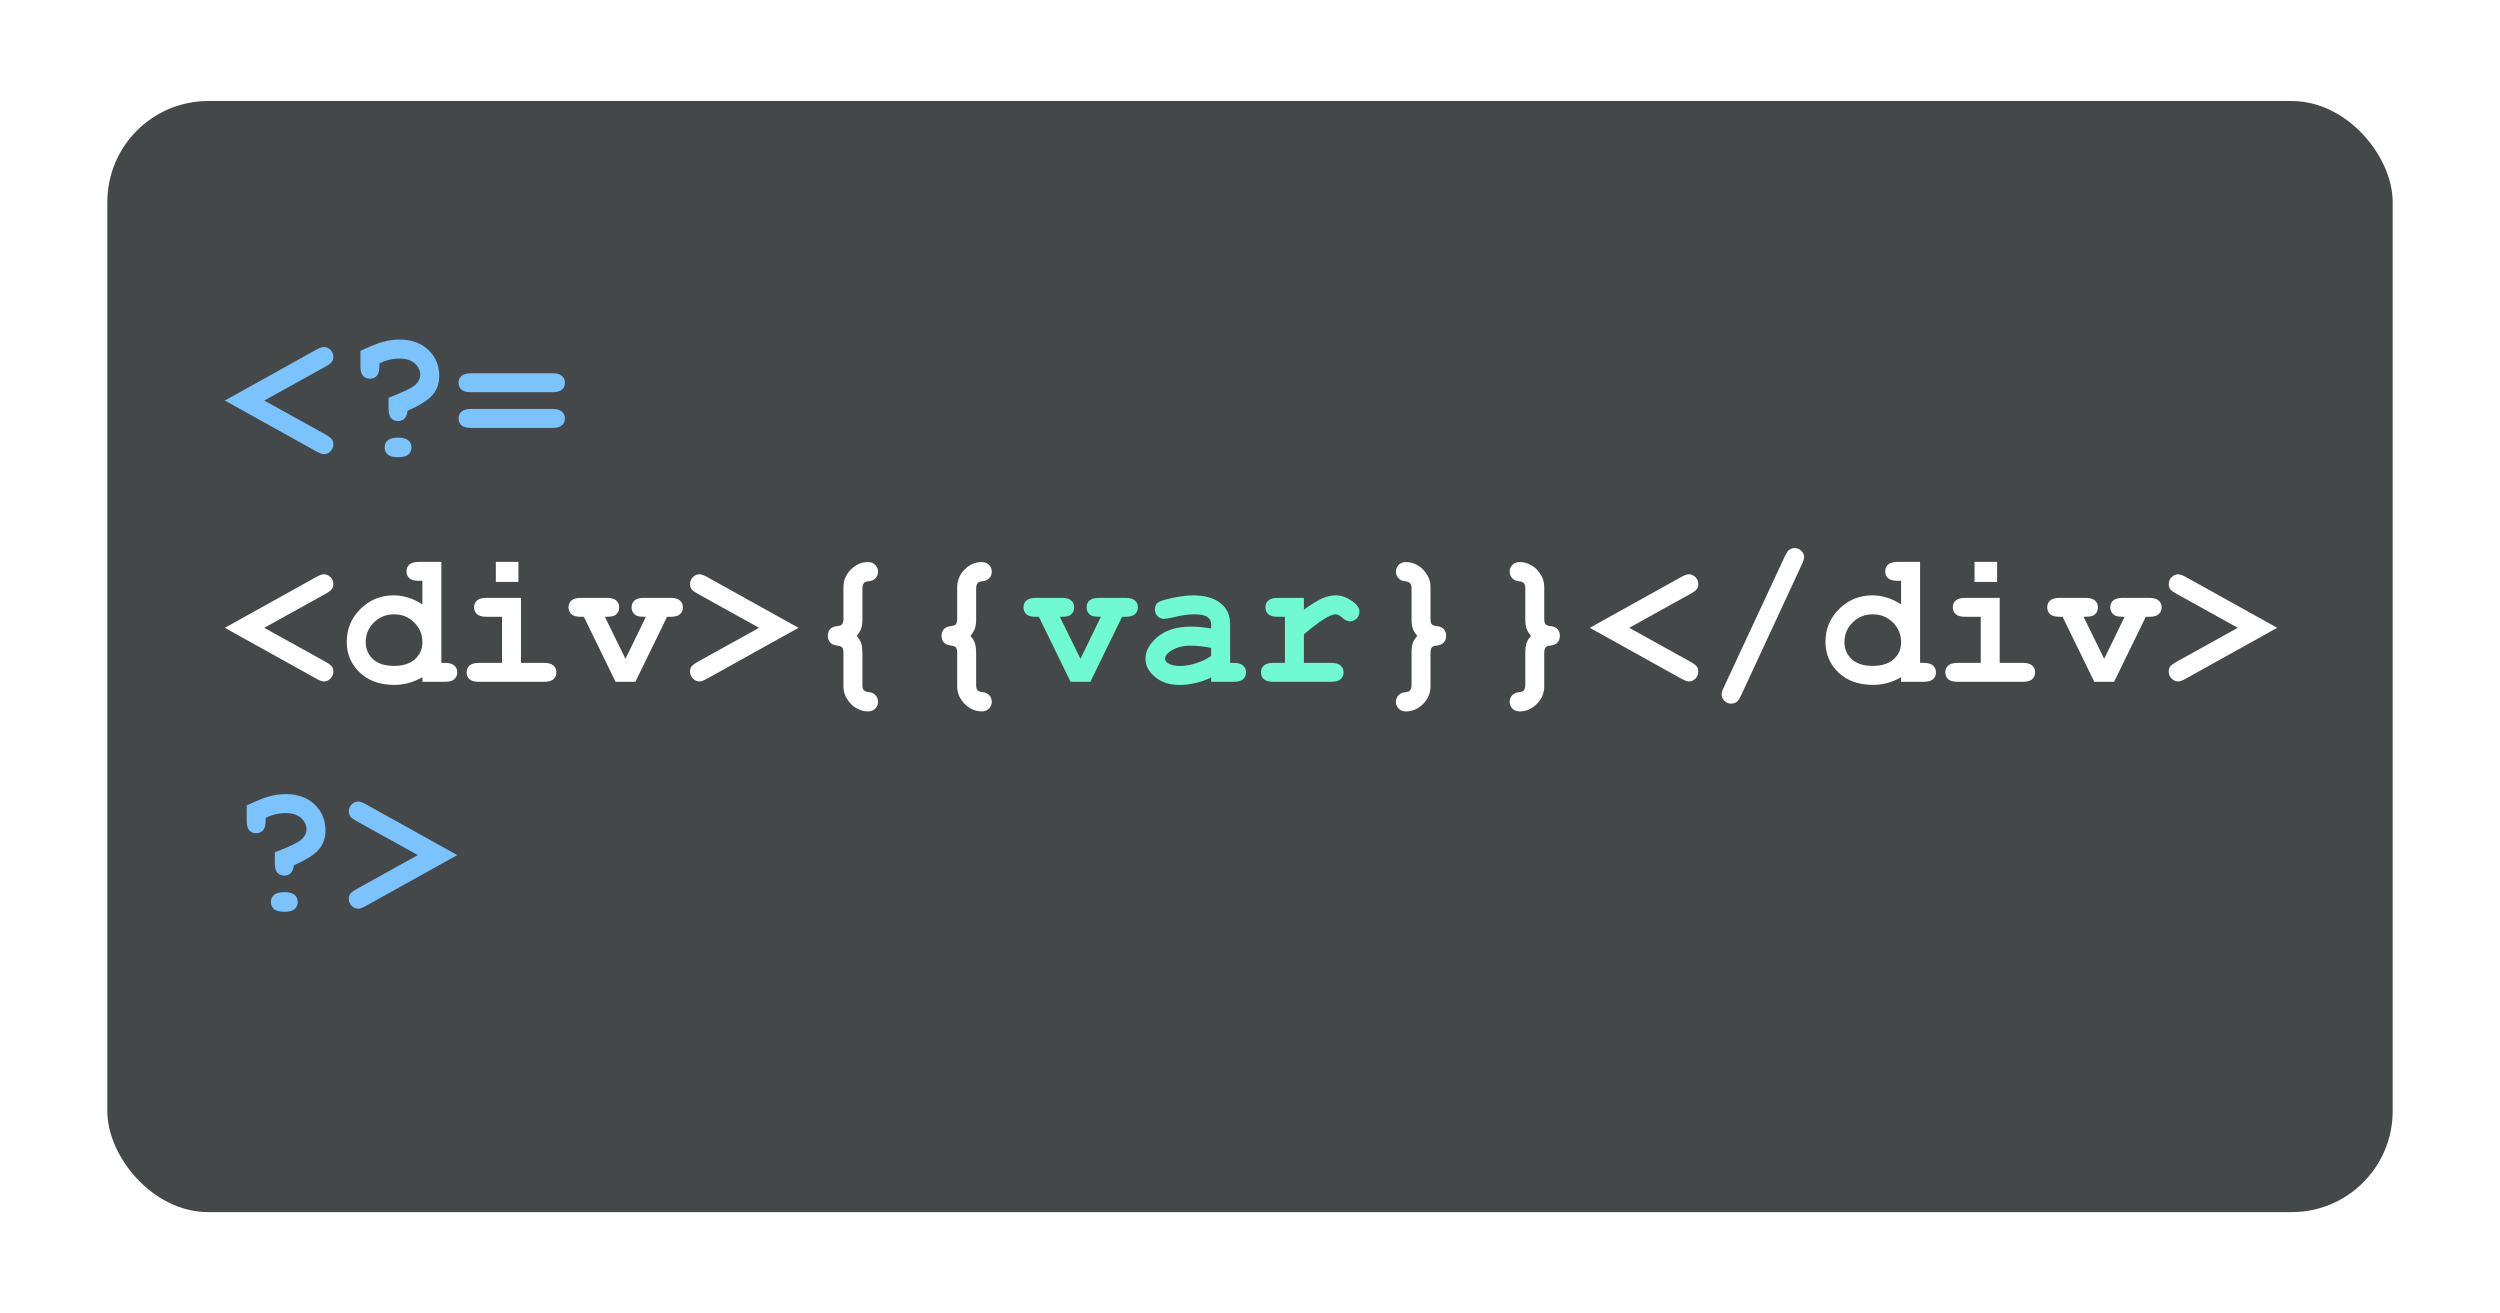<svg width="198" height="104" viewBox="0 0 198 104" fill="none" xmlns="http://www.w3.org/2000/svg">
<g filter="url(#filter0_d_1922_1090)">
<rect x="8.5" y="6" width="181" height="88" rx="8" fill="#454848"/>
</g>
<path d="M20.93 31.723L25.793 34.418C26.037 34.555 26.198 34.677 26.276 34.784C26.359 34.892 26.401 35.028 26.401 35.194C26.401 35.404 26.325 35.587 26.174 35.744C26.023 35.895 25.847 35.971 25.646 35.971C25.515 35.971 25.317 35.898 25.053 35.751L17.81 31.723L25.053 27.694C25.317 27.553 25.512 27.482 25.639 27.482C25.844 27.482 26.023 27.558 26.174 27.709C26.325 27.86 26.401 28.041 26.401 28.251C26.401 28.417 26.359 28.554 26.276 28.661C26.198 28.769 26.037 28.891 25.793 29.027L20.93 31.723ZM32.275 32.536C32.246 32.819 32.163 33.026 32.026 33.158C31.894 33.285 31.726 33.349 31.52 33.349C31.301 33.349 31.12 33.273 30.979 33.122C30.842 32.965 30.773 32.706 30.773 32.345V31.503C31.96 31.049 32.675 30.7 32.919 30.456C33.164 30.211 33.286 29.962 33.286 29.709C33.286 29.352 33.142 29.044 32.853 28.786C32.57 28.527 32.167 28.398 31.645 28.398C31.093 28.398 30.561 28.524 30.048 28.778V28.998C30.048 29.355 29.977 29.611 29.836 29.767C29.699 29.919 29.519 29.994 29.294 29.994C29.074 29.994 28.894 29.919 28.752 29.767C28.615 29.616 28.547 29.359 28.547 28.998V27.79C29.314 27.428 29.909 27.189 30.334 27.072C30.759 26.955 31.198 26.896 31.652 26.896C32.6 26.896 33.359 27.169 33.93 27.716C34.502 28.263 34.787 28.949 34.787 29.774C34.787 30.36 34.614 30.858 34.267 31.269C33.925 31.679 33.261 32.101 32.275 32.536ZM32.59 35.436C32.59 35.666 32.507 35.853 32.341 36C32.18 36.142 31.909 36.212 31.528 36.212C31.147 36.212 30.873 36.142 30.707 36C30.546 35.853 30.466 35.666 30.466 35.436C30.466 35.206 30.546 35.021 30.707 34.879C30.869 34.733 31.142 34.66 31.528 34.66C31.909 34.66 32.18 34.733 32.341 34.879C32.507 35.021 32.59 35.206 32.59 35.436ZM43.737 31.064H37.321C36.96 31.064 36.701 30.995 36.545 30.858C36.394 30.717 36.318 30.534 36.318 30.309C36.318 30.089 36.394 29.911 36.545 29.774C36.701 29.633 36.96 29.562 37.321 29.562H43.737C44.099 29.562 44.355 29.633 44.506 29.774C44.663 29.911 44.741 30.092 44.741 30.316C44.741 30.536 44.663 30.717 44.506 30.858C44.355 30.995 44.099 31.064 43.737 31.064ZM43.737 33.891H37.321C36.96 33.891 36.701 33.822 36.545 33.685C36.394 33.549 36.318 33.368 36.318 33.144C36.318 32.919 36.394 32.738 36.545 32.602C36.701 32.46 36.96 32.389 37.321 32.389H43.737C44.099 32.389 44.355 32.46 44.506 32.602C44.663 32.738 44.741 32.919 44.741 33.144C44.741 33.368 44.663 33.549 44.506 33.685C44.355 33.822 44.099 33.891 43.737 33.891ZM23.266 68.536C23.237 68.819 23.154 69.026 23.017 69.158C22.885 69.285 22.717 69.349 22.512 69.349C22.292 69.349 22.111 69.273 21.97 69.122C21.833 68.965 21.765 68.707 21.765 68.345V67.503C22.951 67.049 23.666 66.7 23.911 66.456C24.155 66.211 24.277 65.962 24.277 65.709C24.277 65.352 24.133 65.044 23.845 64.786C23.561 64.527 23.159 64.397 22.636 64.397C22.084 64.397 21.552 64.524 21.04 64.778V64.998C21.04 65.355 20.969 65.611 20.827 65.767C20.69 65.918 20.51 65.994 20.285 65.994C20.065 65.994 19.885 65.918 19.743 65.767C19.606 65.616 19.538 65.359 19.538 64.998V63.79C20.305 63.428 20.9 63.189 21.325 63.072C21.75 62.955 22.189 62.896 22.644 62.896C23.591 62.896 24.35 63.169 24.921 63.716C25.493 64.263 25.778 64.949 25.778 65.774C25.778 66.36 25.605 66.858 25.258 67.269C24.916 67.679 24.252 68.101 23.266 68.536ZM23.581 71.436C23.581 71.665 23.498 71.853 23.332 72C23.171 72.142 22.9 72.212 22.519 72.212C22.138 72.212 21.865 72.142 21.699 72C21.538 71.853 21.457 71.665 21.457 71.436C21.457 71.207 21.538 71.021 21.699 70.879C21.86 70.733 22.133 70.66 22.519 70.66C22.9 70.66 23.171 70.733 23.332 70.879C23.498 71.021 23.581 71.207 23.581 71.436ZM33.095 67.723L28.232 65.027C27.988 64.891 27.824 64.769 27.741 64.661C27.663 64.554 27.624 64.417 27.624 64.251C27.624 64.041 27.7 63.86 27.851 63.709C28.002 63.558 28.181 63.482 28.386 63.482C28.513 63.482 28.708 63.553 28.972 63.694L36.215 67.723L28.972 71.751C28.708 71.897 28.513 71.971 28.386 71.971C28.181 71.971 28.002 71.895 27.851 71.744C27.7 71.592 27.624 71.409 27.624 71.194C27.624 71.028 27.663 70.892 27.741 70.784C27.824 70.677 27.988 70.555 28.232 70.418L33.095 67.723Z" fill="#7BC3FF"/>
<path d="M20.93 49.723L25.793 52.418C26.037 52.555 26.198 52.677 26.276 52.784C26.359 52.892 26.401 53.028 26.401 53.194C26.401 53.404 26.325 53.587 26.174 53.744C26.023 53.895 25.847 53.971 25.646 53.971C25.515 53.971 25.317 53.898 25.053 53.751L17.81 49.723L25.053 45.694C25.317 45.553 25.512 45.482 25.639 45.482C25.844 45.482 26.023 45.558 26.174 45.709C26.325 45.86 26.401 46.041 26.401 46.251C26.401 46.417 26.359 46.554 26.276 46.661C26.198 46.769 26.037 46.891 25.793 47.027L20.93 49.723ZM34.956 44.501V52.498H35.212C35.568 52.498 35.825 52.569 35.981 52.711C36.137 52.848 36.215 53.028 36.215 53.253C36.215 53.473 36.137 53.653 35.981 53.795C35.83 53.932 35.573 54 35.212 54H33.454V53.634C33.112 53.834 32.753 53.985 32.377 54.088C32.006 54.19 31.621 54.242 31.22 54.242C30.092 54.242 29.184 53.917 28.496 53.268C27.807 52.613 27.463 51.8 27.463 50.829C27.463 49.813 27.824 48.946 28.547 48.228C29.27 47.511 30.151 47.152 31.191 47.152C31.581 47.152 31.965 47.213 32.341 47.335C32.717 47.452 33.088 47.63 33.454 47.87V46.002H33.198C32.836 46.002 32.578 45.934 32.421 45.797C32.27 45.655 32.194 45.475 32.194 45.255C32.194 45.03 32.27 44.85 32.421 44.713C32.578 44.571 32.836 44.501 33.198 44.501H34.956ZM33.454 50.873C33.454 50.252 33.237 49.727 32.802 49.298C32.368 48.868 31.835 48.653 31.206 48.653C30.581 48.653 30.051 48.868 29.616 49.298C29.182 49.727 28.964 50.245 28.964 50.851C28.964 51.402 29.16 51.856 29.55 52.213C29.941 52.565 30.493 52.74 31.206 52.74C31.914 52.74 32.465 52.565 32.861 52.213C33.256 51.856 33.454 51.41 33.454 50.873ZM41.057 44.501V46.09H39.27V44.501H41.057ZM41.262 47.35V52.498H43.063C43.425 52.498 43.681 52.569 43.833 52.711C43.989 52.848 44.067 53.028 44.067 53.253C44.067 53.473 43.989 53.653 43.833 53.795C43.681 53.932 43.425 54 43.063 54H37.959C37.597 54 37.338 53.932 37.182 53.795C37.031 53.653 36.955 53.47 36.955 53.246C36.955 53.026 37.031 52.848 37.182 52.711C37.338 52.569 37.597 52.498 37.959 52.498H39.76V48.851H38.552C38.195 48.851 37.939 48.783 37.783 48.646C37.627 48.504 37.548 48.321 37.548 48.097C37.548 47.877 37.624 47.699 37.775 47.562C37.932 47.42 38.19 47.35 38.552 47.35H41.262ZM49.538 52.176L51.157 48.851C50.756 48.851 50.5 48.817 50.388 48.748C50.144 48.597 50.022 48.38 50.022 48.097C50.022 47.877 50.097 47.699 50.248 47.562C50.405 47.42 50.664 47.35 51.025 47.35H53.083C53.444 47.35 53.701 47.42 53.852 47.562C54.008 47.699 54.086 47.879 54.086 48.104C54.086 48.324 54.008 48.504 53.852 48.646C53.701 48.783 53.444 48.851 53.083 48.851H52.834L50.322 54H48.754L46.242 48.851H46.03C45.669 48.851 45.41 48.783 45.253 48.646C45.102 48.504 45.026 48.321 45.026 48.097C45.026 47.877 45.102 47.699 45.253 47.562C45.41 47.42 45.669 47.35 46.03 47.35H48.044C48.4 47.35 48.654 47.42 48.806 47.562C48.962 47.699 49.04 47.879 49.04 48.104C49.04 48.382 48.923 48.595 48.688 48.741C48.571 48.815 48.31 48.851 47.905 48.851L49.538 52.176ZM60.122 49.723L55.258 47.027C55.014 46.891 54.851 46.769 54.768 46.661C54.69 46.554 54.65 46.417 54.65 46.251C54.65 46.041 54.726 45.86 54.877 45.709C55.029 45.558 55.207 45.482 55.412 45.482C55.539 45.482 55.734 45.553 55.998 45.694L63.242 49.723L55.998 53.751C55.734 53.898 55.539 53.971 55.412 53.971C55.207 53.971 55.029 53.895 54.877 53.744C54.726 53.592 54.65 53.409 54.65 53.194C54.65 53.028 54.69 52.892 54.768 52.784C54.851 52.677 55.014 52.555 55.258 52.418L60.122 49.723ZM67.849 50.36C68.024 50.56 68.144 50.755 68.207 50.946C68.271 51.131 68.303 51.434 68.303 51.854V54.242C68.303 54.442 68.339 54.584 68.413 54.666C68.491 54.754 68.632 54.806 68.837 54.82C69.043 54.84 69.211 54.92 69.343 55.062C69.475 55.204 69.54 55.377 69.54 55.582C69.54 55.797 69.465 55.977 69.314 56.124C69.167 56.27 68.979 56.344 68.749 56.344C68.422 56.344 68.107 56.256 67.805 56.08C67.502 55.909 67.238 55.628 67.014 55.238C66.872 54.984 66.801 54.688 66.801 54.352V51.708C66.801 51.498 66.767 51.353 66.699 51.275C66.63 51.197 66.484 51.146 66.259 51.122C66.035 51.092 65.861 51.012 65.739 50.88C65.622 50.748 65.564 50.575 65.564 50.36C65.564 50.14 65.622 49.964 65.739 49.833C65.861 49.701 66.035 49.623 66.259 49.598C66.489 49.569 66.628 49.523 66.677 49.459C66.76 49.361 66.801 49.21 66.801 49.005V46.5C66.801 45.963 66.997 45.499 67.387 45.108C67.778 44.713 68.23 44.515 68.742 44.515C68.977 44.515 69.167 44.588 69.314 44.735C69.465 44.881 69.54 45.062 69.54 45.277C69.54 45.477 69.475 45.648 69.343 45.79C69.211 45.931 69.04 46.012 68.83 46.031C68.62 46.051 68.488 46.095 68.435 46.163C68.347 46.266 68.303 46.417 68.303 46.617V49.005C68.303 49.342 68.269 49.603 68.2 49.789C68.137 49.969 68.019 50.16 67.849 50.36ZM76.857 50.36C77.033 50.56 77.153 50.755 77.216 50.946C77.28 51.131 77.311 51.434 77.311 51.854V54.242C77.311 54.442 77.348 54.584 77.421 54.666C77.499 54.754 77.641 54.806 77.846 54.82C78.051 54.84 78.22 54.92 78.352 55.062C78.483 55.204 78.549 55.377 78.549 55.582C78.549 55.797 78.474 55.977 78.322 56.124C78.176 56.27 77.988 56.344 77.758 56.344C77.431 56.344 77.116 56.256 76.814 56.08C76.511 55.909 76.247 55.628 76.022 55.238C75.881 54.984 75.81 54.688 75.81 54.352V51.708C75.81 51.498 75.776 51.353 75.707 51.275C75.639 51.197 75.493 51.146 75.268 51.122C75.043 51.092 74.87 51.012 74.748 50.88C74.631 50.748 74.572 50.575 74.572 50.36C74.572 50.14 74.631 49.964 74.748 49.833C74.87 49.701 75.043 49.623 75.268 49.598C75.498 49.569 75.637 49.523 75.686 49.459C75.769 49.361 75.81 49.21 75.81 49.005V46.5C75.81 45.963 76.005 45.499 76.396 45.108C76.787 44.713 77.238 44.515 77.751 44.515C77.985 44.515 78.176 44.588 78.322 44.735C78.474 44.881 78.549 45.062 78.549 45.277C78.549 45.477 78.483 45.648 78.352 45.79C78.22 45.931 78.049 46.012 77.839 46.031C77.629 46.051 77.497 46.095 77.443 46.163C77.356 46.266 77.311 46.417 77.311 46.617V49.005C77.311 49.342 77.277 49.603 77.209 49.789C77.145 49.969 77.028 50.16 76.857 50.36ZM112.248 50.36C112.077 50.16 111.958 49.967 111.889 49.781C111.826 49.591 111.794 49.332 111.794 49.005V46.617C111.794 46.417 111.755 46.275 111.677 46.192C111.604 46.105 111.464 46.051 111.259 46.031C111.054 46.012 110.886 45.931 110.754 45.79C110.622 45.648 110.556 45.477 110.556 45.277C110.556 45.062 110.629 44.881 110.776 44.735C110.927 44.588 111.118 44.515 111.347 44.515C111.674 44.515 111.989 44.603 112.292 44.779C112.595 44.95 112.858 45.23 113.083 45.621C113.225 45.875 113.295 46.168 113.295 46.5V49.005C113.295 49.215 113.33 49.361 113.398 49.444C113.466 49.523 113.613 49.574 113.837 49.598C114.062 49.623 114.233 49.701 114.35 49.833C114.472 49.964 114.533 50.14 114.533 50.36C114.533 50.575 114.472 50.748 114.35 50.88C114.233 51.012 114.06 51.092 113.83 51.122C113.605 51.146 113.469 51.19 113.42 51.253C113.337 51.351 113.295 51.502 113.295 51.708V54.352C113.295 54.894 113.1 55.36 112.709 55.751C112.319 56.146 111.867 56.344 111.354 56.344C111.12 56.344 110.927 56.27 110.776 56.124C110.629 55.977 110.556 55.797 110.556 55.582C110.556 55.382 110.622 55.211 110.754 55.069C110.886 54.928 111.057 54.847 111.267 54.828C111.477 54.808 111.608 54.764 111.662 54.696C111.75 54.593 111.794 54.442 111.794 54.242V51.854C111.794 51.434 111.823 51.131 111.882 50.946C111.945 50.76 112.067 50.565 112.248 50.36ZM121.257 50.36C121.086 50.16 120.966 49.967 120.898 49.781C120.834 49.591 120.803 49.332 120.803 49.005V46.617C120.803 46.417 120.764 46.275 120.686 46.192C120.612 46.105 120.473 46.051 120.268 46.031C120.063 46.012 119.895 45.931 119.763 45.79C119.631 45.648 119.565 45.477 119.565 45.277C119.565 45.062 119.638 44.881 119.785 44.735C119.936 44.588 120.126 44.515 120.356 44.515C120.683 44.515 120.998 44.603 121.301 44.779C121.604 44.95 121.867 45.23 122.092 45.621C122.233 45.875 122.304 46.168 122.304 46.5V49.005C122.304 49.215 122.338 49.361 122.407 49.444C122.475 49.523 122.622 49.574 122.846 49.598C123.071 49.623 123.242 49.701 123.359 49.833C123.481 49.964 123.542 50.14 123.542 50.36C123.542 50.575 123.481 50.748 123.359 50.88C123.242 51.012 123.068 51.092 122.839 51.122C122.614 51.146 122.478 51.19 122.429 51.253C122.346 51.351 122.304 51.502 122.304 51.708V54.352C122.304 54.894 122.109 55.36 121.718 55.751C121.328 56.146 120.876 56.344 120.363 56.344C120.129 56.344 119.936 56.27 119.785 56.124C119.638 55.977 119.565 55.797 119.565 55.582C119.565 55.382 119.631 55.211 119.763 55.069C119.895 54.928 120.065 54.847 120.275 54.828C120.485 54.808 120.617 54.764 120.671 54.696C120.759 54.593 120.803 54.442 120.803 54.242V51.854C120.803 51.434 120.832 51.131 120.891 50.946C120.954 50.76 121.076 50.565 121.257 50.36ZM129.035 49.723L133.898 52.418C134.143 52.555 134.304 52.677 134.382 52.784C134.465 52.892 134.506 53.028 134.506 53.194C134.506 53.404 134.431 53.587 134.279 53.744C134.128 53.895 133.952 53.971 133.752 53.971C133.62 53.971 133.422 53.898 133.159 53.751L125.915 49.723L133.159 45.694C133.422 45.553 133.618 45.482 133.745 45.482C133.95 45.482 134.128 45.558 134.279 45.709C134.431 45.86 134.506 46.041 134.506 46.251C134.506 46.417 134.465 46.554 134.382 46.661C134.304 46.769 134.143 46.891 133.898 47.027L129.035 49.723ZM142.709 44.698L137.897 55.069C137.775 55.328 137.666 55.497 137.568 55.575C137.441 55.677 137.287 55.728 137.106 55.728C136.901 55.728 136.723 55.655 136.572 55.509C136.425 55.362 136.352 55.196 136.352 55.011C136.352 54.879 136.411 54.686 136.528 54.432L141.354 44.068C141.477 43.81 141.584 43.641 141.677 43.563C141.809 43.46 141.962 43.409 142.138 43.409C142.343 43.409 142.519 43.482 142.666 43.629C142.812 43.77 142.885 43.934 142.885 44.12C142.885 44.252 142.827 44.444 142.709 44.698ZM152.07 44.501V52.498H152.326C152.683 52.498 152.939 52.569 153.095 52.711C153.251 52.848 153.33 53.028 153.33 53.253C153.33 53.473 153.251 53.653 153.095 53.795C152.944 53.932 152.688 54 152.326 54H150.568V53.634C150.227 53.834 149.868 53.985 149.492 54.088C149.121 54.19 148.735 54.242 148.334 54.242C147.207 54.242 146.298 53.917 145.61 53.268C144.921 52.613 144.577 51.8 144.577 50.829C144.577 49.813 144.938 48.946 145.661 48.228C146.384 47.511 147.265 47.152 148.305 47.152C148.696 47.152 149.079 47.213 149.455 47.335C149.831 47.452 150.202 47.63 150.568 47.87V46.002H150.312C149.951 46.002 149.692 45.934 149.536 45.797C149.384 45.655 149.309 45.475 149.309 45.255C149.309 45.03 149.384 44.85 149.536 44.713C149.692 44.571 149.951 44.501 150.312 44.501H152.07ZM150.568 50.873C150.568 50.252 150.351 49.727 149.917 49.298C149.482 48.868 148.95 48.653 148.32 48.653C147.695 48.653 147.165 48.868 146.73 49.298C146.296 49.727 146.079 50.245 146.079 50.851C146.079 51.402 146.274 51.856 146.665 52.213C147.055 52.565 147.607 52.74 148.32 52.74C149.028 52.74 149.58 52.565 149.975 52.213C150.371 51.856 150.568 51.41 150.568 50.873ZM158.171 44.501V46.09H156.384V44.501H158.171ZM158.376 47.35V52.498H160.178C160.539 52.498 160.795 52.569 160.947 52.711C161.103 52.848 161.181 53.028 161.181 53.253C161.181 53.473 161.103 53.653 160.947 53.795C160.795 53.932 160.539 54 160.178 54H155.073C154.711 54 154.453 53.932 154.296 53.795C154.145 53.653 154.069 53.47 154.069 53.246C154.069 53.026 154.145 52.848 154.296 52.711C154.453 52.569 154.711 52.498 155.073 52.498H156.875V48.851H155.666C155.31 48.851 155.053 48.783 154.897 48.646C154.741 48.504 154.663 48.321 154.663 48.097C154.663 47.877 154.738 47.699 154.89 47.562C155.046 47.42 155.305 47.35 155.666 47.35H158.376ZM166.652 52.176L168.271 48.851C167.871 48.851 167.614 48.817 167.502 48.748C167.258 48.597 167.136 48.38 167.136 48.097C167.136 47.877 167.211 47.699 167.363 47.562C167.519 47.42 167.778 47.35 168.139 47.35H170.197C170.559 47.35 170.815 47.42 170.966 47.562C171.123 47.699 171.201 47.879 171.201 48.104C171.201 48.324 171.123 48.504 170.966 48.646C170.815 48.783 170.559 48.851 170.197 48.851H169.948L167.436 54H165.869L163.356 48.851H163.144C162.783 48.851 162.524 48.783 162.368 48.646C162.216 48.504 162.141 48.321 162.141 48.097C162.141 47.877 162.216 47.699 162.368 47.562C162.524 47.42 162.783 47.35 163.144 47.35H165.158C165.515 47.35 165.769 47.42 165.92 47.562C166.076 47.699 166.154 47.879 166.154 48.104C166.154 48.382 166.037 48.595 165.803 48.741C165.686 48.815 165.424 48.851 165.019 48.851L166.652 52.176ZM177.236 49.723L172.373 47.027C172.128 46.891 171.965 46.769 171.882 46.661C171.804 46.554 171.765 46.417 171.765 46.251C171.765 46.041 171.84 45.86 171.992 45.709C172.143 45.558 172.321 45.482 172.526 45.482C172.653 45.482 172.849 45.553 173.112 45.694L180.356 49.723L173.112 53.751C172.849 53.898 172.653 53.971 172.526 53.971C172.321 53.971 172.143 53.895 171.992 53.744C171.84 53.592 171.765 53.409 171.765 53.194C171.765 53.028 171.804 52.892 171.882 52.784C171.965 52.677 172.128 52.555 172.373 52.418L177.236 49.723Z" fill="white"/>
<path d="M85.573 52.176L87.192 48.851C86.791 48.851 86.535 48.817 86.423 48.748C86.179 48.597 86.057 48.38 86.057 48.097C86.057 47.877 86.132 47.699 86.284 47.562C86.44 47.42 86.699 47.35 87.06 47.35H89.118C89.48 47.35 89.736 47.42 89.887 47.562C90.043 47.699 90.122 47.879 90.122 48.104C90.122 48.324 90.043 48.504 89.887 48.646C89.736 48.783 89.48 48.851 89.118 48.851H88.869L86.357 54H84.79L82.277 48.851H82.065C81.704 48.851 81.445 48.783 81.289 48.646C81.137 48.504 81.061 48.321 81.061 48.097C81.061 47.877 81.137 47.699 81.289 47.562C81.445 47.42 81.704 47.35 82.065 47.35H84.079C84.436 47.35 84.689 47.42 84.841 47.562C84.997 47.699 85.075 47.879 85.075 48.104C85.075 48.382 84.958 48.595 84.724 48.741C84.606 48.815 84.345 48.851 83.94 48.851L85.573 52.176ZM95.922 54V53.648C95.546 53.849 95.131 53.998 94.677 54.095C94.223 54.198 93.811 54.249 93.439 54.249C92.634 54.249 91.98 54.037 91.477 53.612C90.974 53.182 90.722 52.709 90.722 52.191C90.722 51.561 91.042 50.977 91.682 50.44C92.326 49.898 93.215 49.627 94.348 49.627C94.802 49.627 95.327 49.676 95.922 49.774V49.415C95.922 49.19 95.825 49.007 95.629 48.866C95.439 48.724 95.073 48.653 94.531 48.653C94.086 48.653 93.51 48.741 92.802 48.917C92.539 48.98 92.334 49.012 92.187 49.012C91.987 49.012 91.816 48.941 91.674 48.8C91.538 48.653 91.469 48.468 91.469 48.243C91.469 48.116 91.494 48.006 91.543 47.914C91.591 47.821 91.66 47.748 91.748 47.694C91.835 47.635 92.019 47.567 92.297 47.489C92.668 47.386 93.046 47.306 93.432 47.247C93.818 47.184 94.167 47.152 94.48 47.152C95.412 47.152 96.135 47.355 96.647 47.76C97.165 48.16 97.424 48.709 97.424 49.408V52.498H97.68C98.041 52.498 98.298 52.569 98.449 52.711C98.606 52.848 98.684 53.028 98.684 53.253C98.684 53.473 98.606 53.653 98.449 53.795C98.298 53.932 98.041 54 97.68 54H95.922ZM95.922 51.312C95.322 51.195 94.768 51.136 94.26 51.136C93.649 51.136 93.124 51.285 92.685 51.583C92.412 51.773 92.275 51.966 92.275 52.162C92.275 52.303 92.341 52.418 92.473 52.506C92.717 52.667 93.051 52.748 93.476 52.748C93.837 52.748 94.245 52.677 94.699 52.535C95.158 52.394 95.566 52.201 95.922 51.956V51.312ZM103.269 47.35V48.287C103.898 47.833 104.394 47.53 104.755 47.379C105.122 47.227 105.463 47.152 105.781 47.152C106.269 47.152 106.743 47.333 107.202 47.694C107.514 47.938 107.67 48.187 107.67 48.441C107.67 48.656 107.595 48.839 107.443 48.99C107.297 49.137 107.119 49.21 106.909 49.21C106.723 49.21 106.528 49.117 106.323 48.932C106.118 48.746 105.935 48.653 105.773 48.653C105.563 48.653 105.249 48.785 104.829 49.049C104.414 49.312 103.894 49.708 103.269 50.235V52.498H105.407C105.769 52.498 106.025 52.569 106.176 52.711C106.333 52.848 106.411 53.028 106.411 53.253C106.411 53.473 106.333 53.653 106.176 53.795C106.025 53.932 105.769 54 105.407 54H100.874C100.512 54 100.253 53.932 100.097 53.795C99.946 53.653 99.87 53.47 99.87 53.246C99.87 53.026 99.946 52.848 100.097 52.711C100.253 52.569 100.512 52.498 100.874 52.498H101.767V48.851H101.225C100.864 48.851 100.605 48.783 100.449 48.646C100.297 48.504 100.222 48.321 100.222 48.097C100.222 47.877 100.297 47.699 100.449 47.562C100.605 47.42 100.864 47.35 101.225 47.35H103.269Z" fill="#6FFAD2"/>
<defs>
<filter id="filter0_d_1922_1090" x="0.5" y="0" width="197" height="104" filterUnits="userSpaceOnUse" color-interpolation-filters="sRGB">
<feFlood flood-opacity="0" result="BackgroundImageFix"/>
<feColorMatrix in="SourceAlpha" type="matrix" values="0 0 0 0 0 0 0 0 0 0 0 0 0 0 0 0 0 0 127 0" result="hardAlpha"/>
<feOffset dy="2"/>
<feGaussianBlur stdDeviation="4"/>
<feComposite in2="hardAlpha" operator="out"/>
<feColorMatrix type="matrix" values="0 0 0 0 0 0 0 0 0 0 0 0 0 0 0 0 0 0 0.24 0"/>
<feBlend mode="normal" in2="BackgroundImageFix" result="effect1_dropShadow_1922_1090"/>
<feBlend mode="normal" in="SourceGraphic" in2="effect1_dropShadow_1922_1090" result="shape"/>
</filter>
</defs>
</svg>
